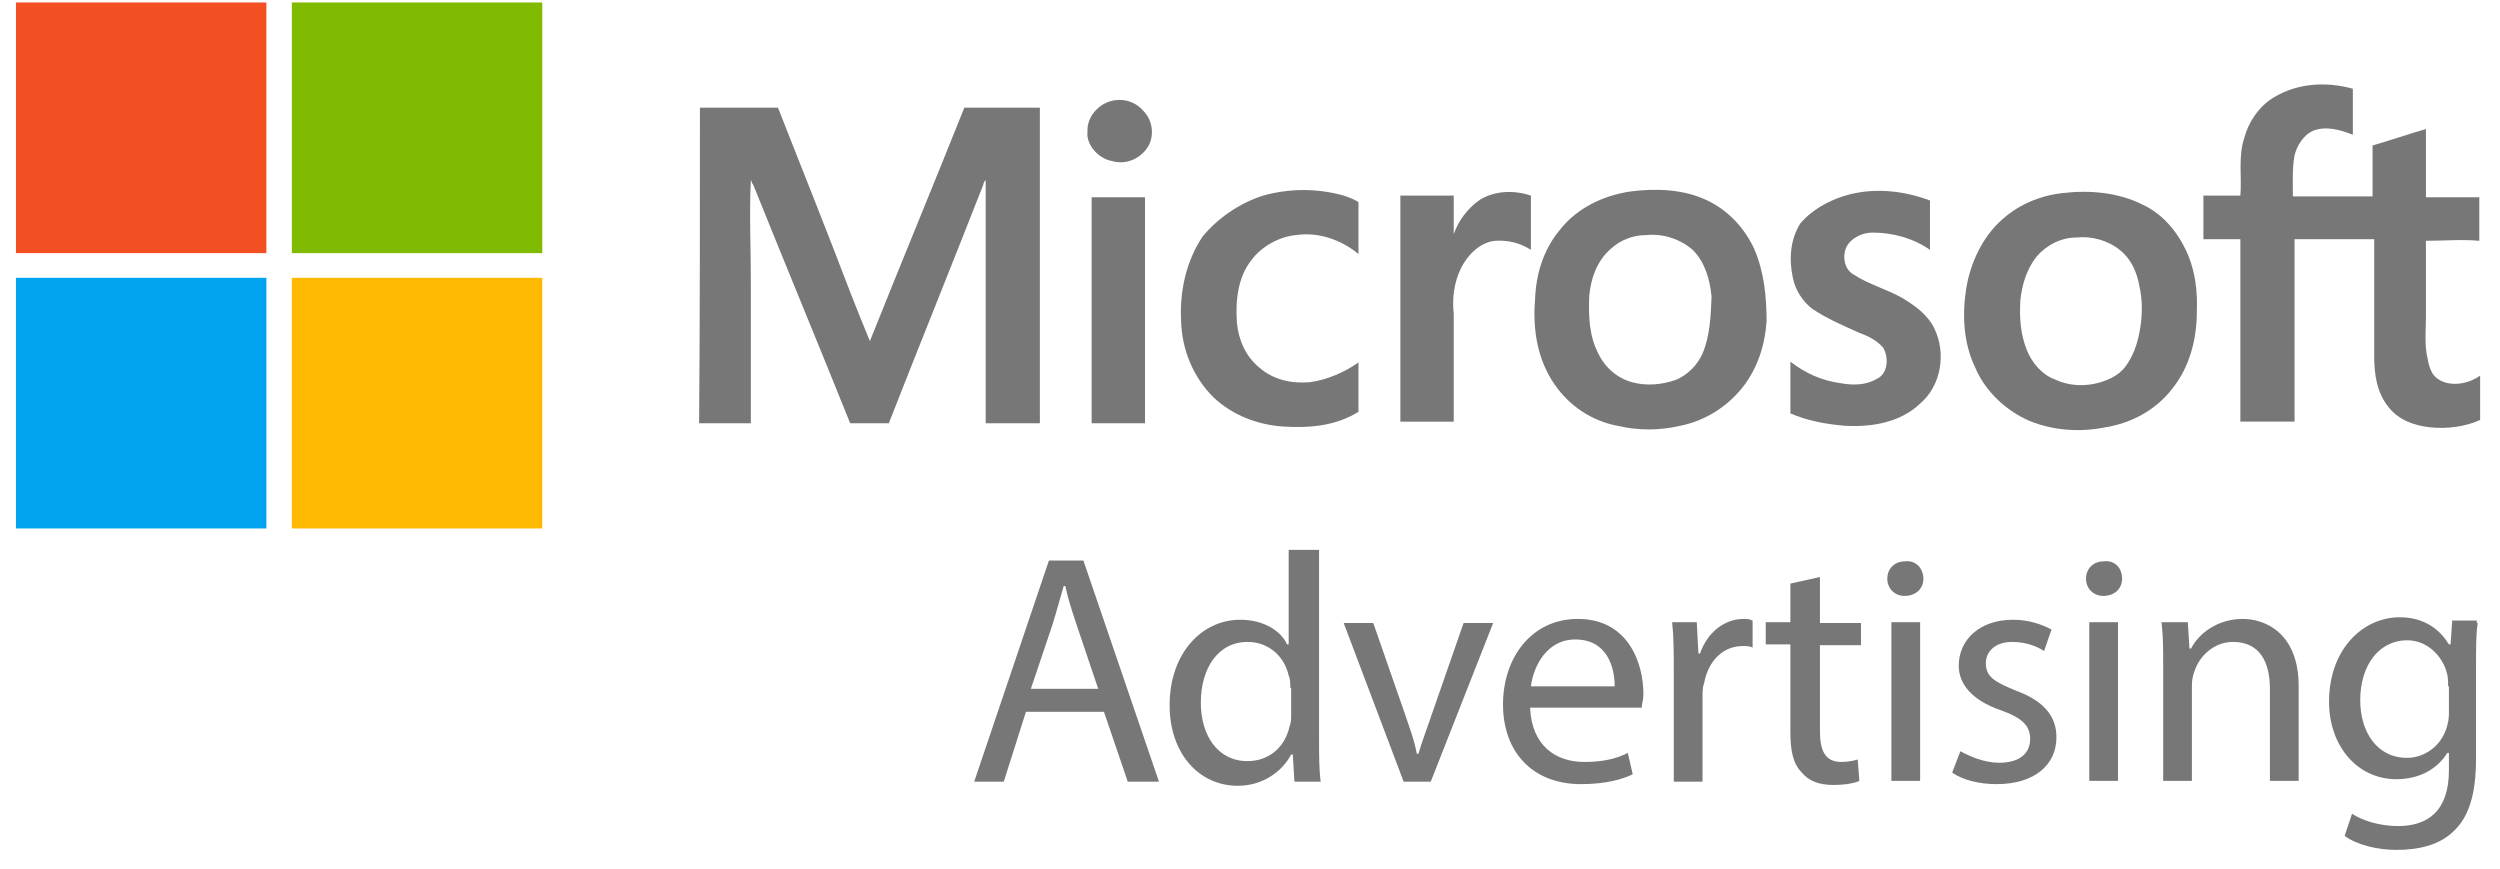 <svg width="118" height="41" viewBox="0 0 118 41" fill="none" xmlns="http://www.w3.org/2000/svg">
<path d="M0.753 0.115H12.573C12.573 4.033 12.573 8.03 12.573 11.948C8.659 11.948 4.667 11.948 0.753 11.948V0.115Z" fill="#F25022"/>
<path d="M13.775 0.115H25.596C25.596 4.033 25.596 8.03 25.596 11.948C21.682 11.948 17.69 11.948 13.775 11.948C13.775 7.952 13.775 4.033 13.775 0.115Z" fill="#80BA01"/>
<path d="M107.295 4.615C108.419 3.917 109.814 3.839 111.054 4.189C111.054 4.887 111.054 5.663 111.054 6.361C110.473 6.128 109.776 5.935 109.194 6.167C108.729 6.361 108.419 6.866 108.303 7.331C108.186 7.991 108.225 8.612 108.225 9.271C109.465 9.271 110.744 9.271 111.985 9.271C111.985 8.456 111.985 7.642 111.985 6.866C112.799 6.633 113.69 6.322 114.504 6.09C114.504 7.137 114.504 8.185 114.504 9.31C115.318 9.31 116.209 9.31 117.023 9.31V11.366C116.209 11.289 115.318 11.366 114.504 11.366C114.504 12.53 114.504 13.772 114.504 14.935C114.504 15.595 114.426 16.293 114.581 16.914C114.659 17.341 114.775 17.729 115.124 17.923C115.705 18.272 116.519 18.117 117.062 17.729V19.824C116.364 20.134 115.55 20.251 114.736 20.173C113.961 20.096 113.225 19.824 112.76 19.242C112.178 18.544 112.062 17.651 112.062 16.798C112.062 14.974 112.062 13.112 112.062 11.289C110.822 11.289 109.543 11.289 108.303 11.289C108.303 14.159 108.303 17.03 108.303 19.901C107.411 19.901 106.597 19.901 105.745 19.901C105.745 17.03 105.745 14.159 105.745 11.289C105.163 11.289 104.582 11.289 104.001 11.289C104.001 10.59 104.001 9.931 104.001 9.232C104.582 9.232 105.163 9.232 105.745 9.232C105.822 8.34 105.629 7.409 105.939 6.478C106.132 5.779 106.597 5.042 107.295 4.615Z" fill="#777777"/>
<path d="M52.609 4.732C53.152 4.654 53.656 4.848 54.005 5.275C54.431 5.74 54.47 6.439 54.198 6.904C53.85 7.486 53.152 7.797 52.493 7.603C51.834 7.486 51.253 6.827 51.33 6.206C51.292 5.508 51.873 4.848 52.609 4.732Z" fill="#777777"/>
<path d="M33.037 5.081C34.277 5.081 35.479 5.081 36.719 5.081C37.882 8.03 39.044 10.939 40.168 13.888C40.478 14.664 40.749 15.362 41.059 16.099C42.532 12.414 44.044 8.767 45.517 5.081C46.679 5.081 47.919 5.081 49.082 5.081C49.082 10.047 49.082 15.052 49.082 19.979C48.191 19.979 47.377 19.979 46.524 19.979C46.524 16.294 46.524 12.646 46.524 8.961C46.524 8.767 46.524 8.612 46.524 8.495C46.447 8.573 46.408 8.689 46.408 8.728C44.935 12.491 43.424 16.216 41.951 19.979C41.37 19.979 40.711 19.979 40.129 19.979C38.618 16.216 37.068 12.491 35.556 8.728C35.479 8.65 35.478 8.534 35.44 8.495C35.362 10.086 35.44 11.715 35.44 13.306C35.44 15.518 35.44 17.768 35.44 19.979C34.626 19.979 33.812 19.979 32.998 19.979C33.037 15.013 33.037 10.008 33.037 5.081Z" fill="#777777"/>
<path d="M59.624 9.232C60.865 8.883 62.182 8.883 63.423 9.232C63.655 9.31 63.965 9.426 64.12 9.543C64.12 10.357 64.12 11.172 64.12 11.987C63.306 11.327 62.26 10.939 61.175 11.095C60.361 11.172 59.547 11.638 59.082 12.258C58.423 13.073 58.307 14.198 58.384 15.246C58.462 16.061 58.811 16.837 59.431 17.341C60.09 17.923 60.942 18.117 61.834 18.039C62.648 17.923 63.461 17.574 64.12 17.108C64.12 17.884 64.12 18.621 64.12 19.436C63.074 20.096 61.834 20.212 60.593 20.134C59.353 20.057 58.152 19.591 57.26 18.738C56.33 17.806 55.788 16.526 55.749 15.168C55.671 13.772 55.981 12.336 56.757 11.172C57.454 10.319 58.501 9.581 59.624 9.232Z" fill="#777777"/>
<path d="M87.569 9.116C88.731 8.883 89.972 9.038 91.095 9.465C91.095 10.241 91.095 11.056 91.095 11.793C90.32 11.25 89.351 10.978 88.382 10.978C87.917 10.978 87.375 11.211 87.142 11.676C86.948 12.142 87.065 12.724 87.491 12.957C88.189 13.422 89.08 13.655 89.817 14.082C90.398 14.431 90.979 14.858 91.289 15.479C91.871 16.642 91.638 18.194 90.63 19.048C89.7 19.94 88.344 20.173 87.065 20.095C86.173 20.018 85.321 19.863 84.507 19.513C84.507 18.699 84.507 17.884 84.507 17.069C85.204 17.612 85.98 17.962 86.832 18.078C87.413 18.194 88.072 18.194 88.576 17.884C89.119 17.651 89.158 16.875 88.886 16.41C88.576 16.061 88.189 15.867 87.762 15.711C86.987 15.362 86.251 15.052 85.553 14.586C85.088 14.237 84.739 13.694 84.623 13.112C84.429 12.22 84.507 11.288 84.972 10.551C85.553 9.853 86.561 9.31 87.569 9.116Z" fill="#777777"/>
<path d="M69.856 9.426C70.554 9 71.445 8.961 72.259 9.232C72.259 10.125 72.259 10.939 72.259 11.793C71.717 11.444 71.135 11.327 70.554 11.366C69.856 11.444 69.275 12.026 68.965 12.646C68.616 13.345 68.539 14.121 68.616 14.819C68.616 16.526 68.616 18.233 68.616 19.902C67.802 19.902 66.911 19.902 66.097 19.902C66.097 16.332 66.097 12.763 66.097 9.232C66.911 9.232 67.802 9.232 68.616 9.232C68.616 9.814 68.616 10.474 68.616 11.056C68.81 10.474 69.236 9.853 69.856 9.426Z" fill="#777777"/>
<path d="M51.525 9.31C52.339 9.31 53.23 9.31 54.044 9.31C54.044 12.879 54.044 16.448 54.044 19.979C53.23 19.979 52.339 19.979 51.525 19.979C51.525 16.41 51.525 12.879 51.525 9.31Z" fill="#777777"/>
<path d="M82.802 11.754C82.337 10.745 81.561 9.931 80.593 9.465C79.469 8.922 78.151 8.883 76.949 9.038C75.67 9.232 74.43 9.814 73.616 10.862C72.841 11.793 72.492 12.957 72.454 14.159C72.337 15.556 72.57 16.992 73.384 18.156C74.081 19.164 75.128 19.863 76.329 20.095C77.337 20.328 78.306 20.328 79.314 20.095C80.476 19.863 81.523 19.203 82.259 18.272C82.957 17.38 83.305 16.293 83.383 15.168C83.383 14.004 83.267 12.84 82.802 11.754ZM80.36 16.681C80.127 17.224 79.662 17.69 79.12 17.923C78.461 18.156 77.725 18.233 77.027 18.039C76.329 17.845 75.748 17.341 75.438 16.681C75.012 15.867 74.973 14.935 75.012 13.966C75.089 13.151 75.36 12.336 76.019 11.754C76.484 11.327 77.066 11.095 77.725 11.095C78.5 11.017 79.314 11.288 79.895 11.793C80.476 12.375 80.709 13.19 80.786 14.004C80.748 14.935 80.709 15.867 80.36 16.681Z" fill="#777777"/>
<path d="M103.304 12.103C102.877 11.056 102.141 10.125 101.133 9.659C99.971 9.077 98.614 8.961 97.335 9.116C96.289 9.232 95.281 9.659 94.506 10.357C93.576 11.172 92.994 12.414 92.8 13.655C92.607 14.897 92.684 16.216 93.227 17.341C93.692 18.466 94.7 19.397 95.785 19.863C96.909 20.328 98.188 20.406 99.35 20.173C100.591 19.979 101.753 19.358 102.528 18.35C103.342 17.341 103.691 16.022 103.691 14.703C103.73 13.772 103.614 12.879 103.304 12.103ZM100.978 15.711C100.862 16.294 100.668 16.837 100.319 17.302C99.971 17.768 99.389 18.001 98.847 18.117C98.265 18.233 97.606 18.195 97.025 17.923C96.366 17.69 95.901 17.108 95.668 16.526C95.358 15.75 95.32 15.013 95.358 14.198C95.436 13.422 95.668 12.685 96.133 12.103C96.599 11.56 97.296 11.211 97.994 11.211C98.692 11.133 99.467 11.327 100.048 11.793C100.591 12.22 100.862 12.841 100.978 13.5C101.133 14.16 101.133 14.936 100.978 15.711Z" fill="#777777"/>
<path d="M0.753 13.112C4.667 13.112 8.659 13.112 12.574 13.112C12.574 17.031 12.574 21.027 12.574 24.945H0.753V13.112Z" fill="#02A4EF"/>
<path d="M13.775 13.112C17.69 13.112 21.682 13.112 25.596 13.112C25.596 17.031 25.596 21.027 25.596 24.945H13.775C13.775 21.027 13.775 17.031 13.775 13.112Z" fill="#FFB902"/>
<path d="M48.424 33.597L47.378 36.895H45.982L49.509 26.458H51.137L54.703 36.895H53.23L52.106 33.597H48.424ZM51.835 32.511L50.827 29.523C50.594 28.825 50.401 28.243 50.284 27.661H50.207C50.013 28.321 49.858 28.902 49.664 29.523L48.657 32.511H51.835Z" fill="#777777"/>
<path d="M62.26 25.915V34.955C62.26 35.614 62.26 36.352 62.337 36.895H61.097L61.02 35.614H60.942C60.516 36.429 59.586 37.089 58.423 37.089C56.601 37.089 55.206 35.576 55.206 33.287C55.206 30.842 56.718 29.252 58.539 29.252C59.663 29.252 60.477 29.795 60.748 30.416H60.826V25.954H62.26V25.915ZM60.903 32.472C60.903 32.278 60.903 32.045 60.826 31.89C60.632 30.998 59.896 30.299 58.888 30.299C57.493 30.299 56.679 31.541 56.679 33.17C56.679 34.683 57.454 35.925 58.888 35.925C59.818 35.925 60.632 35.343 60.865 34.295C60.942 34.101 60.942 33.946 60.942 33.713V32.472H60.903Z" fill="#777777"/>
<path d="M64.818 29.407L66.291 33.636C66.523 34.334 66.756 34.916 66.872 35.576H66.95C67.143 34.916 67.376 34.334 67.609 33.636L69.081 29.407H70.477L67.531 36.895H66.252L63.423 29.407H64.818Z" fill="#777777"/>
<path d="M72.221 33.403C72.298 35.227 73.461 35.964 74.779 35.964C75.786 35.964 76.368 35.77 76.833 35.537L77.065 36.546C76.6 36.778 75.786 37.011 74.624 37.011C72.337 37.011 70.942 35.498 70.942 33.248C70.942 31.036 72.298 29.213 74.469 29.213C76.91 29.213 77.569 31.386 77.569 32.743C77.569 33.054 77.492 33.209 77.492 33.403H72.221ZM76.213 32.394C76.213 31.502 75.864 30.183 74.352 30.183C72.996 30.183 72.376 31.463 72.259 32.394H76.213Z" fill="#777777"/>
<path d="M79.002 31.696C79.002 30.804 79.002 30.066 78.925 29.368H80.088L80.165 30.842H80.243C80.591 29.834 81.405 29.213 82.297 29.213C82.49 29.213 82.529 29.213 82.723 29.291V30.571C82.607 30.493 82.413 30.493 82.258 30.493C81.328 30.493 80.63 31.192 80.436 32.239C80.359 32.433 80.359 32.666 80.359 32.899V36.895H79.002V31.696Z" fill="#777777"/>
<path d="M85.901 27.234V29.407H87.839V30.454H85.901V34.489C85.901 35.42 86.134 35.964 86.909 35.964C87.258 35.964 87.568 35.886 87.684 35.847L87.762 36.856C87.529 36.972 87.064 37.05 86.522 37.05C85.863 37.05 85.359 36.856 85.049 36.468C84.622 36.041 84.506 35.42 84.506 34.528V30.416H83.343V29.368H84.506V27.545L85.901 27.234Z" fill="#777777"/>
<path d="M90.785 27.312C90.785 27.778 90.436 28.127 89.894 28.127C89.428 28.127 89.08 27.778 89.08 27.312C89.08 26.846 89.428 26.497 89.894 26.497C90.436 26.42 90.785 26.846 90.785 27.312ZM89.273 36.856V29.368H90.63V36.856H89.273Z" fill="#777777"/>
<path d="M92.529 35.459C92.956 35.692 93.653 36.002 94.351 36.002C95.358 36.002 95.823 35.537 95.823 34.877C95.823 34.218 95.397 33.868 94.428 33.519C93.072 33.054 92.452 32.278 92.452 31.424C92.452 30.183 93.459 29.252 95.01 29.252C95.785 29.252 96.405 29.484 96.831 29.717L96.482 30.726C96.172 30.532 95.668 30.299 94.971 30.299C94.157 30.299 93.731 30.765 93.731 31.308C93.731 31.968 94.196 32.2 95.126 32.588C96.405 33.054 97.064 33.752 97.064 34.8C97.064 36.08 96.056 37.011 94.234 37.011C93.421 37.011 92.645 36.817 92.142 36.468L92.529 35.459Z" fill="#777777"/>
<path d="M100.164 27.312C100.164 27.778 99.815 28.127 99.273 28.127C98.808 28.127 98.459 27.778 98.459 27.312C98.459 26.846 98.808 26.497 99.273 26.497C99.854 26.42 100.164 26.846 100.164 27.312ZM98.614 36.856V29.368H99.97V36.856H98.614Z" fill="#777777"/>
<path d="M102.102 31.424C102.102 30.648 102.102 30.028 102.024 29.368H103.265L103.342 30.61H103.42C103.769 29.911 104.66 29.213 105.861 29.213C106.908 29.213 108.497 29.872 108.497 32.394V36.856H107.14V32.511C107.14 31.269 106.675 30.299 105.396 30.299C104.505 30.299 103.807 30.959 103.575 31.696C103.497 31.89 103.458 32.123 103.458 32.355V36.856H102.102V31.424Z" fill="#777777"/>
<path d="M116.946 29.407C116.868 29.95 116.868 30.532 116.868 31.463V35.808C116.868 37.515 116.519 38.563 115.822 39.222C115.124 39.921 114.078 40.115 113.109 40.115C112.217 40.115 111.248 39.882 110.667 39.455L111.016 38.408C111.481 38.718 112.295 38.99 113.186 38.99C114.581 38.99 115.589 38.291 115.589 36.352V35.537H115.512C115.085 36.235 114.271 36.778 113.109 36.778C111.248 36.778 109.931 35.188 109.931 33.131C109.931 30.61 111.558 29.135 113.264 29.135C114.543 29.135 115.24 29.834 115.589 30.416H115.667L115.744 29.29H116.907V29.407H116.946ZM115.55 32.355C115.55 32.123 115.55 31.929 115.473 31.696C115.24 30.92 114.543 30.221 113.613 30.221C112.334 30.221 111.403 31.347 111.403 33.054C111.403 34.528 112.179 35.77 113.613 35.77C114.426 35.77 115.202 35.226 115.473 34.373C115.55 34.14 115.589 33.907 115.589 33.675V32.394H115.55V32.355Z" fill="#777777"/>
</svg>
